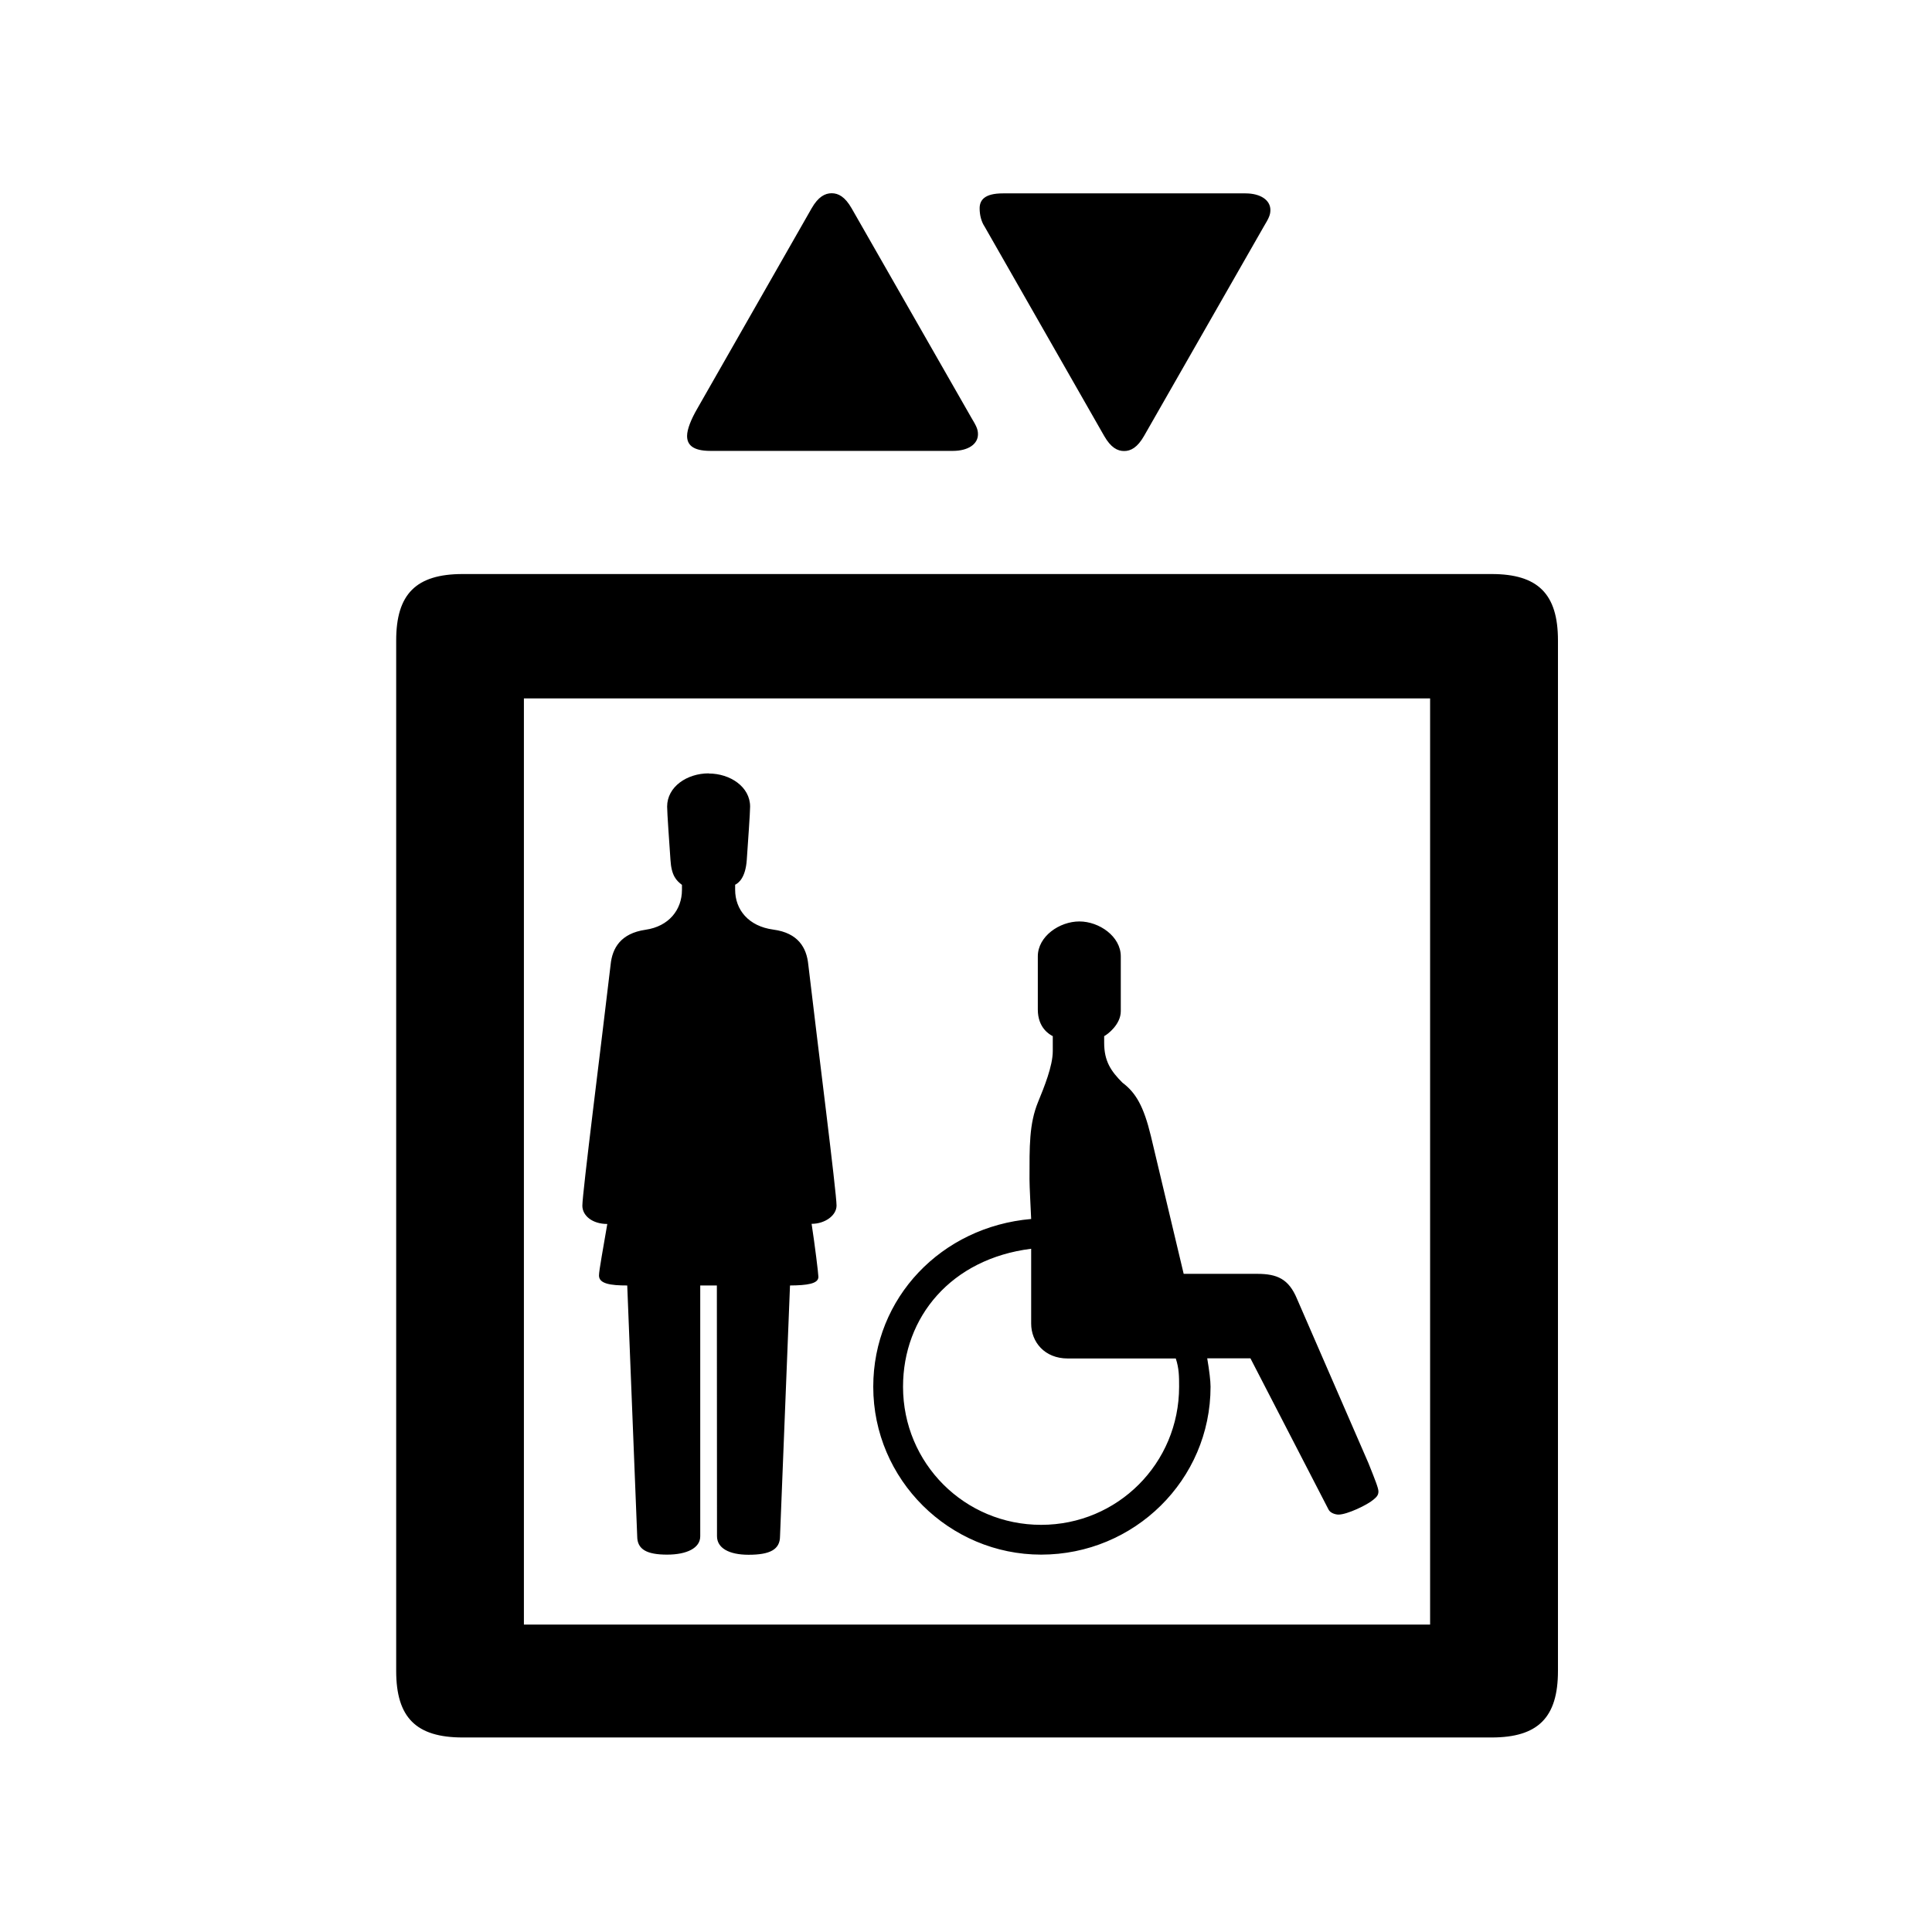 <svg xmlns="http://www.w3.org/2000/svg" width="400" height="400" viewBox="0 0 400 400">
  <path fill="currentColor" fill-rule="evenodd" d="M94.324,3.135 C92.947,0.726 91.57,0.009 90.194,0.009 C88.817,0.009 87.412,0.726 86.035,3.135 L62.346,44.634 C61.084,46.813 60.253,48.878 60.253,50.255 C60.253,51.975 61.285,53.352 65.071,53.352 L115.288,53.352 C118.414,53.352 120.479,51.975 120.479,49.91 C120.479,48.878 120.135,48.19 119.102,46.469 L94.324,3.135 Z M154.866,50.255 L179.644,6.92 C180.677,5.2 181.021,4.511 181.021,3.479 C181.021,1.414 178.956,0.037 175.859,0.037 L125.641,0.037 C121.856,0.037 120.823,1.414 120.823,3.135 C120.823,4.511 121.167,5.888 121.856,6.92 L146.606,50.255 C147.982,52.664 149.359,53.381 150.736,53.381 C152.112,53.381 153.489,52.664 154.866,50.255 L154.866,50.255 Z M226.822,78.848 L13.792,78.848 C4.156,78.848 0.026,82.978 0.026,92.585 L0.026,305.959 C0.026,315.595 4.156,319.725 13.792,319.725 L226.822,319.725 C236.429,319.725 240.559,315.595 240.559,305.959 L240.559,92.585 C240.559,82.978 236.429,78.848 226.822,78.848 L226.822,78.848 Z M26.469,296.351 L214.088,296.351 L214.088,104.602 L26.469,104.602 L26.469,296.351 Z M64.727,120.117 C60.253,120.117 56.123,122.87 56.123,127 C56.123,128.262 56.582,134.686 56.811,138.013 C57.012,141.34 58.044,142.315 59.192,143.204 L59.192,144.237 C59.192,148.366 56.467,151.808 51.649,152.496 C46.515,153.242 44.766,156.282 44.422,159.723 C42.472,176.357 38.571,207.015 38.571,209.625 C38.571,211.69 40.636,213.411 43.733,213.411 C42.93,218.229 42.013,223.018 42.013,224.08 C42.013,225.8 44.422,226.144 47.863,226.144 L49.928,278.083 C49.928,280.836 51.993,281.868 56.123,281.868 C60.224,281.868 62.977,280.492 62.977,278.083 L62.977,226.144 L66.419,226.144 L66.447,278.054 C66.447,280.463 68.856,281.897 72.986,281.897 C77.432,281.897 79.496,280.807 79.496,278.054 L81.561,226.144 C85.089,226.116 87.441,225.8 87.441,224.366 C87.441,223.764 86.724,217.856 86.035,213.382 C88.789,213.382 91.198,211.661 91.198,209.597 C91.198,206.958 87.297,176.329 85.347,159.695 C85.003,156.253 83.282,153.156 78.12,152.467 C72.958,151.779 70.204,148.338 70.204,144.208 L70.204,143.175 C70.893,142.831 72.355,141.77 72.613,138.013 C72.843,134.686 73.302,128.262 73.302,127 C73.302,122.899 69.172,120.146 64.727,120.146 L64.727,120.117 Z M131.492,212.378 C112.936,213.984 98.798,228.668 98.798,247.109 C98.798,266.41 114.6,281.868 133.557,281.868 C152.829,281.868 168.632,266.41 168.632,247.109 C168.632,245.904 168.373,243.754 167.943,241.23 L176.891,241.23 L193.066,272.547 C193.41,273.236 194.443,273.58 195.131,273.58 C196.881,273.58 201.068,271.601 202.358,270.483 C202.932,269.995 203.391,269.622 203.391,268.79 C203.391,268.102 202.702,266.381 201.326,262.94 L186.527,228.898 C184.807,224.768 182.398,223.735 178.268,223.735 L163.068,223.735 L156.271,195.171 C154.779,189.005 153.145,186.223 150.392,184.158 C147.982,181.749 146.606,179.684 146.606,175.898 L146.606,174.522 C147.294,174.178 150.047,172.113 150.047,169.36 L150.047,158.003 C150.047,153.873 145.573,150.775 141.472,150.775 C137.342,150.775 132.869,153.873 132.869,158.003 L132.869,169.015 C132.869,172.801 135.278,174.178 135.966,174.522 L135.966,177.619 C135.966,180.717 134.159,185.133 132.926,188.144 C131.062,192.704 131.148,197.322 131.148,204.119 C131.148,205.811 131.377,209.625 131.492,212.378 L131.492,212.378 Z M131.492,218.544 L131.492,234.031 C131.492,237.817 134.245,241.258 139.063,241.258 L161.433,241.258 C162.121,243.323 162.121,245.044 162.121,247.109 C162.121,262.969 149.388,275.702 133.557,275.702 C117.697,275.702 104.964,262.969 104.964,247.109 C104.964,232.655 114.944,220.609 131.492,218.544 L131.492,218.544 Z" transform="translate(82 40)"/>
</svg>
